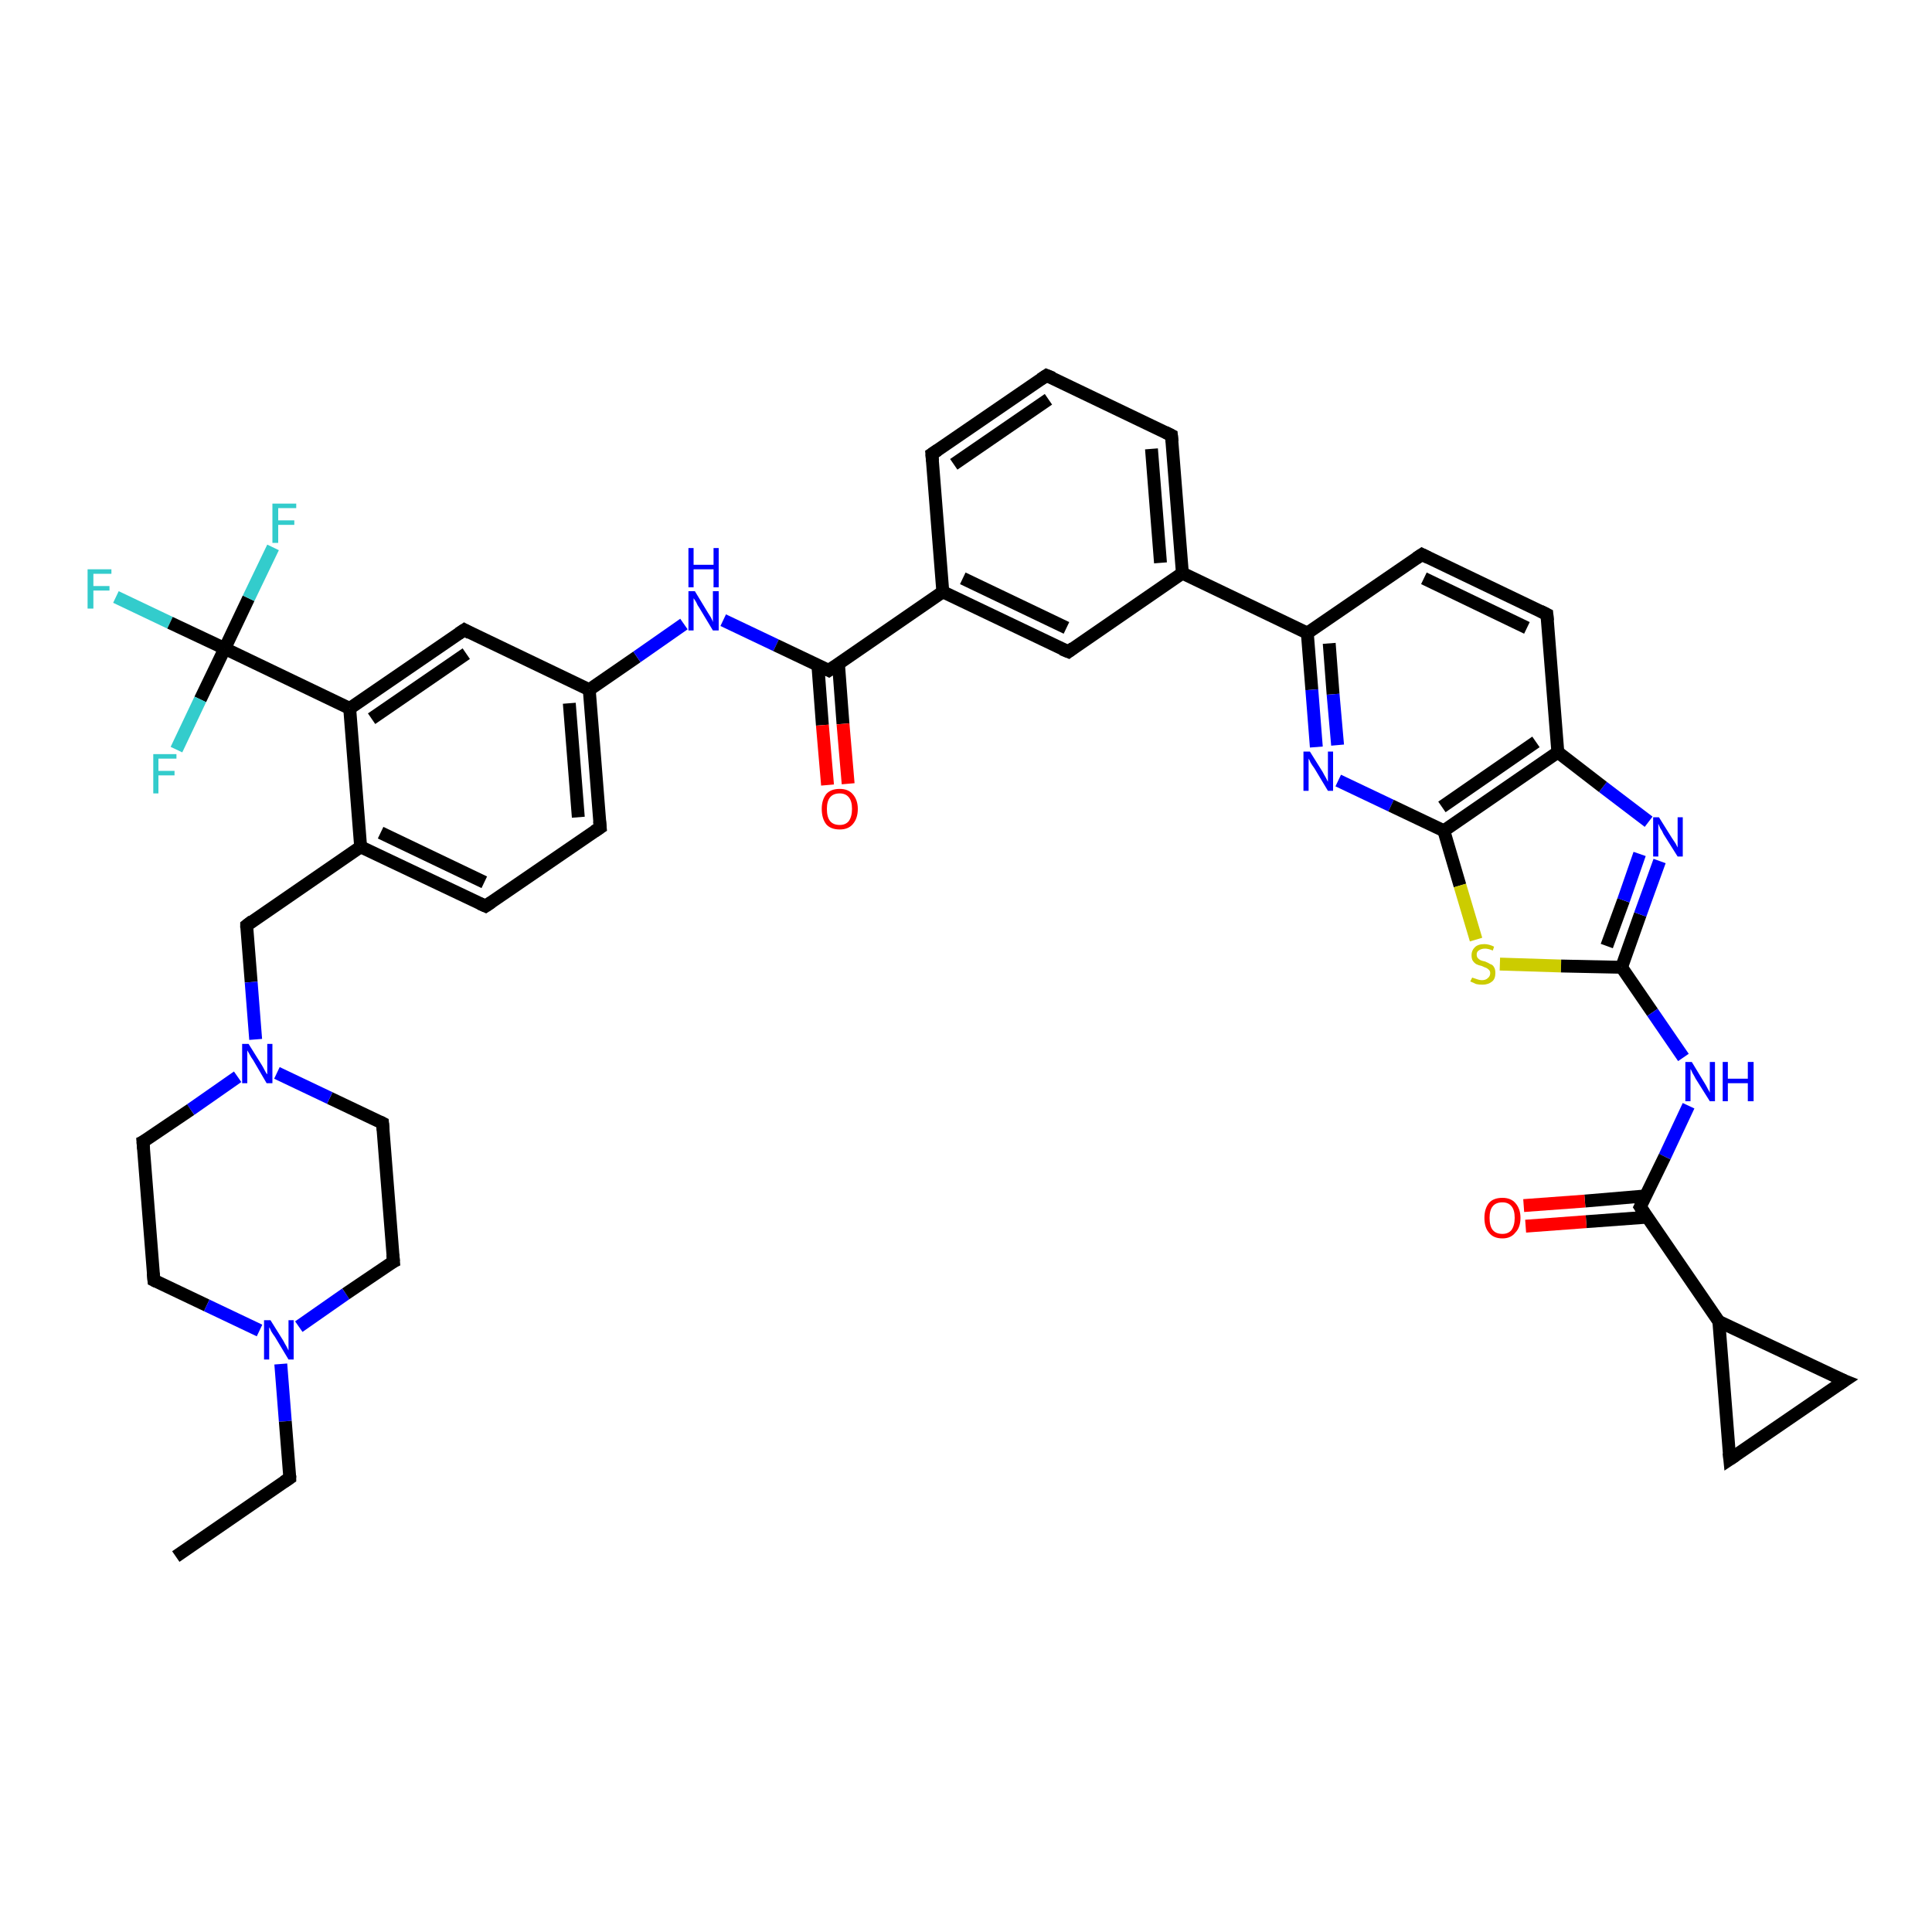 <?xml version='1.0' encoding='iso-8859-1'?>
<svg version='1.1' baseProfile='full'
              xmlns='http://www.w3.org/2000/svg'
                      xmlns:rdkit='http://www.rdkit.org/xml'
                      xmlns:xlink='http://www.w3.org/1999/xlink'
                  xml:space='preserve'
width='300px' height='300px' viewBox='0 0 300 300'>
<!-- END OF HEADER -->
<rect style='opacity:1.0;fill:#FFFFFF;stroke:none' width='300.0' height='300.0' x='0.0' y='0.0'> </rect>
<path class='bond-0 atom-0 atom-1' d='M 18.0,92.7 L 26.4,96.7' style='fill:none;fill-rule:evenodd;stroke:#33CCCC;stroke-width:2.0px;stroke-linecap:butt;stroke-linejoin:miter;stroke-opacity:1' />
<path class='bond-0 atom-0 atom-1' d='M 26.4,96.7 L 34.9,100.7' style='fill:none;fill-rule:evenodd;stroke:#000000;stroke-width:2.0px;stroke-linecap:butt;stroke-linejoin:miter;stroke-opacity:1' />
<path class='bond-1 atom-1 atom-2' d='M 34.9,100.7 L 38.6,92.9' style='fill:none;fill-rule:evenodd;stroke:#000000;stroke-width:2.0px;stroke-linecap:butt;stroke-linejoin:miter;stroke-opacity:1' />
<path class='bond-1 atom-1 atom-2' d='M 38.6,92.9 L 42.4,85.0' style='fill:none;fill-rule:evenodd;stroke:#33CCCC;stroke-width:2.0px;stroke-linecap:butt;stroke-linejoin:miter;stroke-opacity:1' />
<path class='bond-2 atom-1 atom-3' d='M 34.9,100.7 L 31.1,108.6' style='fill:none;fill-rule:evenodd;stroke:#000000;stroke-width:2.0px;stroke-linecap:butt;stroke-linejoin:miter;stroke-opacity:1' />
<path class='bond-2 atom-1 atom-3' d='M 31.1,108.6 L 27.4,116.4' style='fill:none;fill-rule:evenodd;stroke:#33CCCC;stroke-width:2.0px;stroke-linecap:butt;stroke-linejoin:miter;stroke-opacity:1' />
<path class='bond-3 atom-1 atom-4' d='M 34.9,100.7 L 54.3,110.0' style='fill:none;fill-rule:evenodd;stroke:#000000;stroke-width:2.0px;stroke-linecap:butt;stroke-linejoin:miter;stroke-opacity:1' />
<path class='bond-4 atom-4 atom-5' d='M 54.3,110.0 L 72.1,97.8' style='fill:none;fill-rule:evenodd;stroke:#000000;stroke-width:2.0px;stroke-linecap:butt;stroke-linejoin:miter;stroke-opacity:1' />
<path class='bond-4 atom-4 atom-5' d='M 57.7,111.6 L 72.4,101.5' style='fill:none;fill-rule:evenodd;stroke:#000000;stroke-width:2.0px;stroke-linecap:butt;stroke-linejoin:miter;stroke-opacity:1' />
<path class='bond-5 atom-5 atom-6' d='M 72.1,97.8 L 91.5,107.1' style='fill:none;fill-rule:evenodd;stroke:#000000;stroke-width:2.0px;stroke-linecap:butt;stroke-linejoin:miter;stroke-opacity:1' />
<path class='bond-6 atom-6 atom-7' d='M 91.5,107.1 L 93.2,128.5' style='fill:none;fill-rule:evenodd;stroke:#000000;stroke-width:2.0px;stroke-linecap:butt;stroke-linejoin:miter;stroke-opacity:1' />
<path class='bond-6 atom-6 atom-7' d='M 88.4,109.2 L 89.8,126.9' style='fill:none;fill-rule:evenodd;stroke:#000000;stroke-width:2.0px;stroke-linecap:butt;stroke-linejoin:miter;stroke-opacity:1' />
<path class='bond-7 atom-7 atom-8' d='M 93.2,128.5 L 75.4,140.7' style='fill:none;fill-rule:evenodd;stroke:#000000;stroke-width:2.0px;stroke-linecap:butt;stroke-linejoin:miter;stroke-opacity:1' />
<path class='bond-8 atom-8 atom-9' d='M 75.4,140.7 L 56.0,131.5' style='fill:none;fill-rule:evenodd;stroke:#000000;stroke-width:2.0px;stroke-linecap:butt;stroke-linejoin:miter;stroke-opacity:1' />
<path class='bond-8 atom-8 atom-9' d='M 75.2,137.0 L 59.1,129.3' style='fill:none;fill-rule:evenodd;stroke:#000000;stroke-width:2.0px;stroke-linecap:butt;stroke-linejoin:miter;stroke-opacity:1' />
<path class='bond-9 atom-9 atom-10' d='M 56.0,131.5 L 38.3,143.7' style='fill:none;fill-rule:evenodd;stroke:#000000;stroke-width:2.0px;stroke-linecap:butt;stroke-linejoin:miter;stroke-opacity:1' />
<path class='bond-10 atom-10 atom-11' d='M 38.3,143.7 L 39.0,152.5' style='fill:none;fill-rule:evenodd;stroke:#000000;stroke-width:2.0px;stroke-linecap:butt;stroke-linejoin:miter;stroke-opacity:1' />
<path class='bond-10 atom-10 atom-11' d='M 39.0,152.5 L 39.7,161.4' style='fill:none;fill-rule:evenodd;stroke:#0000FF;stroke-width:2.0px;stroke-linecap:butt;stroke-linejoin:miter;stroke-opacity:1' />
<path class='bond-11 atom-11 atom-12' d='M 36.9,167.2 L 29.6,172.3' style='fill:none;fill-rule:evenodd;stroke:#0000FF;stroke-width:2.0px;stroke-linecap:butt;stroke-linejoin:miter;stroke-opacity:1' />
<path class='bond-11 atom-11 atom-12' d='M 29.6,172.3 L 22.2,177.3' style='fill:none;fill-rule:evenodd;stroke:#000000;stroke-width:2.0px;stroke-linecap:butt;stroke-linejoin:miter;stroke-opacity:1' />
<path class='bond-12 atom-12 atom-13' d='M 22.2,177.3 L 23.9,198.8' style='fill:none;fill-rule:evenodd;stroke:#000000;stroke-width:2.0px;stroke-linecap:butt;stroke-linejoin:miter;stroke-opacity:1' />
<path class='bond-13 atom-13 atom-14' d='M 23.9,198.8 L 32.1,202.7' style='fill:none;fill-rule:evenodd;stroke:#000000;stroke-width:2.0px;stroke-linecap:butt;stroke-linejoin:miter;stroke-opacity:1' />
<path class='bond-13 atom-13 atom-14' d='M 32.1,202.7 L 40.3,206.6' style='fill:none;fill-rule:evenodd;stroke:#0000FF;stroke-width:2.0px;stroke-linecap:butt;stroke-linejoin:miter;stroke-opacity:1' />
<path class='bond-14 atom-14 atom-15' d='M 43.6,211.8 L 44.3,220.7' style='fill:none;fill-rule:evenodd;stroke:#0000FF;stroke-width:2.0px;stroke-linecap:butt;stroke-linejoin:miter;stroke-opacity:1' />
<path class='bond-14 atom-14 atom-15' d='M 44.3,220.7 L 45.0,229.5' style='fill:none;fill-rule:evenodd;stroke:#000000;stroke-width:2.0px;stroke-linecap:butt;stroke-linejoin:miter;stroke-opacity:1' />
<path class='bond-15 atom-15 atom-16' d='M 45.0,229.5 L 27.3,241.7' style='fill:none;fill-rule:evenodd;stroke:#000000;stroke-width:2.0px;stroke-linecap:butt;stroke-linejoin:miter;stroke-opacity:1' />
<path class='bond-16 atom-14 atom-17' d='M 46.4,206.0 L 53.7,200.9' style='fill:none;fill-rule:evenodd;stroke:#0000FF;stroke-width:2.0px;stroke-linecap:butt;stroke-linejoin:miter;stroke-opacity:1' />
<path class='bond-16 atom-14 atom-17' d='M 53.7,200.9 L 61.1,195.9' style='fill:none;fill-rule:evenodd;stroke:#000000;stroke-width:2.0px;stroke-linecap:butt;stroke-linejoin:miter;stroke-opacity:1' />
<path class='bond-17 atom-17 atom-18' d='M 61.1,195.9 L 59.4,174.4' style='fill:none;fill-rule:evenodd;stroke:#000000;stroke-width:2.0px;stroke-linecap:butt;stroke-linejoin:miter;stroke-opacity:1' />
<path class='bond-18 atom-6 atom-19' d='M 91.5,107.1 L 98.9,102.0' style='fill:none;fill-rule:evenodd;stroke:#000000;stroke-width:2.0px;stroke-linecap:butt;stroke-linejoin:miter;stroke-opacity:1' />
<path class='bond-18 atom-6 atom-19' d='M 98.9,102.0 L 106.2,96.9' style='fill:none;fill-rule:evenodd;stroke:#0000FF;stroke-width:2.0px;stroke-linecap:butt;stroke-linejoin:miter;stroke-opacity:1' />
<path class='bond-19 atom-19 atom-20' d='M 112.3,96.3 L 120.5,100.2' style='fill:none;fill-rule:evenodd;stroke:#0000FF;stroke-width:2.0px;stroke-linecap:butt;stroke-linejoin:miter;stroke-opacity:1' />
<path class='bond-19 atom-19 atom-20' d='M 120.5,100.2 L 128.7,104.1' style='fill:none;fill-rule:evenodd;stroke:#000000;stroke-width:2.0px;stroke-linecap:butt;stroke-linejoin:miter;stroke-opacity:1' />
<path class='bond-20 atom-20 atom-21' d='M 127.0,103.3 L 127.7,112.6' style='fill:none;fill-rule:evenodd;stroke:#000000;stroke-width:2.0px;stroke-linecap:butt;stroke-linejoin:miter;stroke-opacity:1' />
<path class='bond-20 atom-20 atom-21' d='M 127.7,112.6 L 128.5,121.9' style='fill:none;fill-rule:evenodd;stroke:#FF0000;stroke-width:2.0px;stroke-linecap:butt;stroke-linejoin:miter;stroke-opacity:1' />
<path class='bond-20 atom-20 atom-21' d='M 130.2,103.1 L 130.9,112.4' style='fill:none;fill-rule:evenodd;stroke:#000000;stroke-width:2.0px;stroke-linecap:butt;stroke-linejoin:miter;stroke-opacity:1' />
<path class='bond-20 atom-20 atom-21' d='M 130.9,112.4 L 131.7,121.7' style='fill:none;fill-rule:evenodd;stroke:#FF0000;stroke-width:2.0px;stroke-linecap:butt;stroke-linejoin:miter;stroke-opacity:1' />
<path class='bond-21 atom-20 atom-22' d='M 128.7,104.1 L 146.4,91.9' style='fill:none;fill-rule:evenodd;stroke:#000000;stroke-width:2.0px;stroke-linecap:butt;stroke-linejoin:miter;stroke-opacity:1' />
<path class='bond-22 atom-22 atom-23' d='M 146.4,91.9 L 165.9,101.2' style='fill:none;fill-rule:evenodd;stroke:#000000;stroke-width:2.0px;stroke-linecap:butt;stroke-linejoin:miter;stroke-opacity:1' />
<path class='bond-22 atom-22 atom-23' d='M 149.5,89.8 L 165.6,97.5' style='fill:none;fill-rule:evenodd;stroke:#000000;stroke-width:2.0px;stroke-linecap:butt;stroke-linejoin:miter;stroke-opacity:1' />
<path class='bond-23 atom-23 atom-24' d='M 165.9,101.2 L 183.6,89.0' style='fill:none;fill-rule:evenodd;stroke:#000000;stroke-width:2.0px;stroke-linecap:butt;stroke-linejoin:miter;stroke-opacity:1' />
<path class='bond-24 atom-24 atom-25' d='M 183.6,89.0 L 203.0,98.3' style='fill:none;fill-rule:evenodd;stroke:#000000;stroke-width:2.0px;stroke-linecap:butt;stroke-linejoin:miter;stroke-opacity:1' />
<path class='bond-25 atom-25 atom-26' d='M 203.0,98.3 L 203.7,107.1' style='fill:none;fill-rule:evenodd;stroke:#000000;stroke-width:2.0px;stroke-linecap:butt;stroke-linejoin:miter;stroke-opacity:1' />
<path class='bond-25 atom-25 atom-26' d='M 203.7,107.1 L 204.4,116.0' style='fill:none;fill-rule:evenodd;stroke:#0000FF;stroke-width:2.0px;stroke-linecap:butt;stroke-linejoin:miter;stroke-opacity:1' />
<path class='bond-25 atom-25 atom-26' d='M 206.4,99.9 L 207.0,107.8' style='fill:none;fill-rule:evenodd;stroke:#000000;stroke-width:2.0px;stroke-linecap:butt;stroke-linejoin:miter;stroke-opacity:1' />
<path class='bond-25 atom-25 atom-26' d='M 207.0,107.8 L 207.7,115.7' style='fill:none;fill-rule:evenodd;stroke:#0000FF;stroke-width:2.0px;stroke-linecap:butt;stroke-linejoin:miter;stroke-opacity:1' />
<path class='bond-26 atom-26 atom-27' d='M 207.8,121.2 L 216.0,125.1' style='fill:none;fill-rule:evenodd;stroke:#0000FF;stroke-width:2.0px;stroke-linecap:butt;stroke-linejoin:miter;stroke-opacity:1' />
<path class='bond-26 atom-26 atom-27' d='M 216.0,125.1 L 224.2,129.0' style='fill:none;fill-rule:evenodd;stroke:#000000;stroke-width:2.0px;stroke-linecap:butt;stroke-linejoin:miter;stroke-opacity:1' />
<path class='bond-27 atom-27 atom-28' d='M 224.2,129.0 L 226.7,137.5' style='fill:none;fill-rule:evenodd;stroke:#000000;stroke-width:2.0px;stroke-linecap:butt;stroke-linejoin:miter;stroke-opacity:1' />
<path class='bond-27 atom-27 atom-28' d='M 226.7,137.5 L 229.2,145.9' style='fill:none;fill-rule:evenodd;stroke:#CCCC00;stroke-width:2.0px;stroke-linecap:butt;stroke-linejoin:miter;stroke-opacity:1' />
<path class='bond-28 atom-28 atom-29' d='M 232.9,149.7 L 242.4,150.0' style='fill:none;fill-rule:evenodd;stroke:#CCCC00;stroke-width:2.0px;stroke-linecap:butt;stroke-linejoin:miter;stroke-opacity:1' />
<path class='bond-28 atom-28 atom-29' d='M 242.4,150.0 L 251.8,150.2' style='fill:none;fill-rule:evenodd;stroke:#000000;stroke-width:2.0px;stroke-linecap:butt;stroke-linejoin:miter;stroke-opacity:1' />
<path class='bond-29 atom-29 atom-30' d='M 251.8,150.2 L 254.7,142.0' style='fill:none;fill-rule:evenodd;stroke:#000000;stroke-width:2.0px;stroke-linecap:butt;stroke-linejoin:miter;stroke-opacity:1' />
<path class='bond-29 atom-29 atom-30' d='M 254.7,142.0 L 257.7,133.7' style='fill:none;fill-rule:evenodd;stroke:#0000FF;stroke-width:2.0px;stroke-linecap:butt;stroke-linejoin:miter;stroke-opacity:1' />
<path class='bond-29 atom-29 atom-30' d='M 249.5,146.9 L 252.1,139.8' style='fill:none;fill-rule:evenodd;stroke:#000000;stroke-width:2.0px;stroke-linecap:butt;stroke-linejoin:miter;stroke-opacity:1' />
<path class='bond-29 atom-29 atom-30' d='M 252.1,139.8 L 254.6,132.6' style='fill:none;fill-rule:evenodd;stroke:#0000FF;stroke-width:2.0px;stroke-linecap:butt;stroke-linejoin:miter;stroke-opacity:1' />
<path class='bond-30 atom-30 atom-31' d='M 256.0,127.6 L 248.9,122.2' style='fill:none;fill-rule:evenodd;stroke:#0000FF;stroke-width:2.0px;stroke-linecap:butt;stroke-linejoin:miter;stroke-opacity:1' />
<path class='bond-30 atom-30 atom-31' d='M 248.9,122.2 L 241.9,116.8' style='fill:none;fill-rule:evenodd;stroke:#000000;stroke-width:2.0px;stroke-linecap:butt;stroke-linejoin:miter;stroke-opacity:1' />
<path class='bond-31 atom-31 atom-32' d='M 241.9,116.8 L 240.2,95.4' style='fill:none;fill-rule:evenodd;stroke:#000000;stroke-width:2.0px;stroke-linecap:butt;stroke-linejoin:miter;stroke-opacity:1' />
<path class='bond-32 atom-32 atom-33' d='M 240.2,95.4 L 220.8,86.1' style='fill:none;fill-rule:evenodd;stroke:#000000;stroke-width:2.0px;stroke-linecap:butt;stroke-linejoin:miter;stroke-opacity:1' />
<path class='bond-32 atom-32 atom-33' d='M 237.1,97.5 L 221.1,89.8' style='fill:none;fill-rule:evenodd;stroke:#000000;stroke-width:2.0px;stroke-linecap:butt;stroke-linejoin:miter;stroke-opacity:1' />
<path class='bond-33 atom-29 atom-34' d='M 251.8,150.2 L 256.6,157.2' style='fill:none;fill-rule:evenodd;stroke:#000000;stroke-width:2.0px;stroke-linecap:butt;stroke-linejoin:miter;stroke-opacity:1' />
<path class='bond-33 atom-29 atom-34' d='M 256.6,157.2 L 261.4,164.2' style='fill:none;fill-rule:evenodd;stroke:#0000FF;stroke-width:2.0px;stroke-linecap:butt;stroke-linejoin:miter;stroke-opacity:1' />
<path class='bond-34 atom-34 atom-35' d='M 262.2,171.7 L 258.5,179.6' style='fill:none;fill-rule:evenodd;stroke:#0000FF;stroke-width:2.0px;stroke-linecap:butt;stroke-linejoin:miter;stroke-opacity:1' />
<path class='bond-34 atom-34 atom-35' d='M 258.5,179.6 L 254.7,187.4' style='fill:none;fill-rule:evenodd;stroke:#000000;stroke-width:2.0px;stroke-linecap:butt;stroke-linejoin:miter;stroke-opacity:1' />
<path class='bond-35 atom-35 atom-36' d='M 255.5,185.7 L 246.1,186.5' style='fill:none;fill-rule:evenodd;stroke:#000000;stroke-width:2.0px;stroke-linecap:butt;stroke-linejoin:miter;stroke-opacity:1' />
<path class='bond-35 atom-35 atom-36' d='M 246.1,186.5 L 236.6,187.2' style='fill:none;fill-rule:evenodd;stroke:#FF0000;stroke-width:2.0px;stroke-linecap:butt;stroke-linejoin:miter;stroke-opacity:1' />
<path class='bond-35 atom-35 atom-36' d='M 255.8,189.0 L 246.3,189.7' style='fill:none;fill-rule:evenodd;stroke:#000000;stroke-width:2.0px;stroke-linecap:butt;stroke-linejoin:miter;stroke-opacity:1' />
<path class='bond-35 atom-35 atom-36' d='M 246.3,189.7 L 236.9,190.4' style='fill:none;fill-rule:evenodd;stroke:#FF0000;stroke-width:2.0px;stroke-linecap:butt;stroke-linejoin:miter;stroke-opacity:1' />
<path class='bond-36 atom-35 atom-37' d='M 254.7,187.4 L 266.9,205.2' style='fill:none;fill-rule:evenodd;stroke:#000000;stroke-width:2.0px;stroke-linecap:butt;stroke-linejoin:miter;stroke-opacity:1' />
<path class='bond-37 atom-37 atom-38' d='M 266.9,205.2 L 286.4,214.4' style='fill:none;fill-rule:evenodd;stroke:#000000;stroke-width:2.0px;stroke-linecap:butt;stroke-linejoin:miter;stroke-opacity:1' />
<path class='bond-38 atom-38 atom-39' d='M 286.4,214.4 L 268.6,226.6' style='fill:none;fill-rule:evenodd;stroke:#000000;stroke-width:2.0px;stroke-linecap:butt;stroke-linejoin:miter;stroke-opacity:1' />
<path class='bond-39 atom-24 atom-40' d='M 183.6,89.0 L 181.9,67.6' style='fill:none;fill-rule:evenodd;stroke:#000000;stroke-width:2.0px;stroke-linecap:butt;stroke-linejoin:miter;stroke-opacity:1' />
<path class='bond-39 atom-24 atom-40' d='M 180.2,87.4 L 178.8,69.7' style='fill:none;fill-rule:evenodd;stroke:#000000;stroke-width:2.0px;stroke-linecap:butt;stroke-linejoin:miter;stroke-opacity:1' />
<path class='bond-40 atom-40 atom-41' d='M 181.9,67.6 L 162.5,58.3' style='fill:none;fill-rule:evenodd;stroke:#000000;stroke-width:2.0px;stroke-linecap:butt;stroke-linejoin:miter;stroke-opacity:1' />
<path class='bond-41 atom-41 atom-42' d='M 162.5,58.3 L 144.7,70.5' style='fill:none;fill-rule:evenodd;stroke:#000000;stroke-width:2.0px;stroke-linecap:butt;stroke-linejoin:miter;stroke-opacity:1' />
<path class='bond-41 atom-41 atom-42' d='M 162.8,62.0 L 148.1,72.1' style='fill:none;fill-rule:evenodd;stroke:#000000;stroke-width:2.0px;stroke-linecap:butt;stroke-linejoin:miter;stroke-opacity:1' />
<path class='bond-42 atom-9 atom-4' d='M 56.0,131.5 L 54.3,110.0' style='fill:none;fill-rule:evenodd;stroke:#000000;stroke-width:2.0px;stroke-linecap:butt;stroke-linejoin:miter;stroke-opacity:1' />
<path class='bond-43 atom-18 atom-11' d='M 59.4,174.4 L 51.2,170.5' style='fill:none;fill-rule:evenodd;stroke:#000000;stroke-width:2.0px;stroke-linecap:butt;stroke-linejoin:miter;stroke-opacity:1' />
<path class='bond-43 atom-18 atom-11' d='M 51.2,170.5 L 43.0,166.6' style='fill:none;fill-rule:evenodd;stroke:#0000FF;stroke-width:2.0px;stroke-linecap:butt;stroke-linejoin:miter;stroke-opacity:1' />
<path class='bond-44 atom-33 atom-25' d='M 220.8,86.1 L 203.0,98.3' style='fill:none;fill-rule:evenodd;stroke:#000000;stroke-width:2.0px;stroke-linecap:butt;stroke-linejoin:miter;stroke-opacity:1' />
<path class='bond-45 atom-31 atom-27' d='M 241.9,116.8 L 224.2,129.0' style='fill:none;fill-rule:evenodd;stroke:#000000;stroke-width:2.0px;stroke-linecap:butt;stroke-linejoin:miter;stroke-opacity:1' />
<path class='bond-45 atom-31 atom-27' d='M 238.5,115.2 L 223.9,125.3' style='fill:none;fill-rule:evenodd;stroke:#000000;stroke-width:2.0px;stroke-linecap:butt;stroke-linejoin:miter;stroke-opacity:1' />
<path class='bond-46 atom-39 atom-37' d='M 268.6,226.6 L 266.9,205.2' style='fill:none;fill-rule:evenodd;stroke:#000000;stroke-width:2.0px;stroke-linecap:butt;stroke-linejoin:miter;stroke-opacity:1' />
<path class='bond-47 atom-42 atom-22' d='M 144.7,70.5 L 146.4,91.9' style='fill:none;fill-rule:evenodd;stroke:#000000;stroke-width:2.0px;stroke-linecap:butt;stroke-linejoin:miter;stroke-opacity:1' />
<path d='M 71.2,98.4 L 72.1,97.8 L 73.0,98.3' style='fill:none;stroke:#000000;stroke-width:2.0px;stroke-linecap:butt;stroke-linejoin:miter;stroke-opacity:1;' />
<path d='M 93.1,127.5 L 93.2,128.5 L 92.3,129.1' style='fill:none;stroke:#000000;stroke-width:2.0px;stroke-linecap:butt;stroke-linejoin:miter;stroke-opacity:1;' />
<path d='M 76.3,140.1 L 75.4,140.7 L 74.5,140.3' style='fill:none;stroke:#000000;stroke-width:2.0px;stroke-linecap:butt;stroke-linejoin:miter;stroke-opacity:1;' />
<path d='M 39.2,143.0 L 38.3,143.7 L 38.3,144.1' style='fill:none;stroke:#000000;stroke-width:2.0px;stroke-linecap:butt;stroke-linejoin:miter;stroke-opacity:1;' />
<path d='M 22.6,177.1 L 22.2,177.3 L 22.3,178.4' style='fill:none;stroke:#000000;stroke-width:2.0px;stroke-linecap:butt;stroke-linejoin:miter;stroke-opacity:1;' />
<path d='M 23.8,197.7 L 23.9,198.8 L 24.3,199.0' style='fill:none;stroke:#000000;stroke-width:2.0px;stroke-linecap:butt;stroke-linejoin:miter;stroke-opacity:1;' />
<path d='M 45.0,229.1 L 45.0,229.5 L 44.1,230.1' style='fill:none;stroke:#000000;stroke-width:2.0px;stroke-linecap:butt;stroke-linejoin:miter;stroke-opacity:1;' />
<path d='M 60.7,196.1 L 61.1,195.9 L 61.0,194.8' style='fill:none;stroke:#000000;stroke-width:2.0px;stroke-linecap:butt;stroke-linejoin:miter;stroke-opacity:1;' />
<path d='M 59.5,175.5 L 59.4,174.4 L 59.0,174.2' style='fill:none;stroke:#000000;stroke-width:2.0px;stroke-linecap:butt;stroke-linejoin:miter;stroke-opacity:1;' />
<path d='M 128.3,103.9 L 128.7,104.1 L 129.6,103.5' style='fill:none;stroke:#000000;stroke-width:2.0px;stroke-linecap:butt;stroke-linejoin:miter;stroke-opacity:1;' />
<path d='M 164.9,100.8 L 165.9,101.2 L 166.7,100.6' style='fill:none;stroke:#000000;stroke-width:2.0px;stroke-linecap:butt;stroke-linejoin:miter;stroke-opacity:1;' />
<path d='M 240.3,96.4 L 240.2,95.4 L 239.2,94.9' style='fill:none;stroke:#000000;stroke-width:2.0px;stroke-linecap:butt;stroke-linejoin:miter;stroke-opacity:1;' />
<path d='M 221.8,86.6 L 220.8,86.1 L 219.9,86.7' style='fill:none;stroke:#000000;stroke-width:2.0px;stroke-linecap:butt;stroke-linejoin:miter;stroke-opacity:1;' />
<path d='M 254.9,187.0 L 254.7,187.4 L 255.3,188.3' style='fill:none;stroke:#000000;stroke-width:2.0px;stroke-linecap:butt;stroke-linejoin:miter;stroke-opacity:1;' />
<path d='M 285.4,214.0 L 286.4,214.4 L 285.5,215.0' style='fill:none;stroke:#000000;stroke-width:2.0px;stroke-linecap:butt;stroke-linejoin:miter;stroke-opacity:1;' />
<path d='M 269.5,226.0 L 268.6,226.6 L 268.5,225.6' style='fill:none;stroke:#000000;stroke-width:2.0px;stroke-linecap:butt;stroke-linejoin:miter;stroke-opacity:1;' />
<path d='M 182.0,68.6 L 181.9,67.6 L 180.9,67.1' style='fill:none;stroke:#000000;stroke-width:2.0px;stroke-linecap:butt;stroke-linejoin:miter;stroke-opacity:1;' />
<path d='M 163.5,58.7 L 162.5,58.3 L 161.6,58.9' style='fill:none;stroke:#000000;stroke-width:2.0px;stroke-linecap:butt;stroke-linejoin:miter;stroke-opacity:1;' />
<path d='M 145.6,69.9 L 144.7,70.5 L 144.8,71.6' style='fill:none;stroke:#000000;stroke-width:2.0px;stroke-linecap:butt;stroke-linejoin:miter;stroke-opacity:1;' />
<path class='atom-0' d='M 13.6 88.4
L 17.3 88.4
L 17.3 89.1
L 14.5 89.1
L 14.5 91.0
L 17.0 91.0
L 17.0 91.7
L 14.5 91.7
L 14.5 94.5
L 13.6 94.5
L 13.6 88.4
' fill='#33CCCC'/>
<path class='atom-2' d='M 42.3 78.2
L 46.0 78.2
L 46.0 78.9
L 43.2 78.9
L 43.2 80.8
L 45.7 80.8
L 45.7 81.5
L 43.2 81.5
L 43.2 84.3
L 42.3 84.3
L 42.3 78.2
' fill='#33CCCC'/>
<path class='atom-3' d='M 23.8 117.1
L 27.4 117.1
L 27.4 117.8
L 24.6 117.8
L 24.6 119.7
L 27.1 119.7
L 27.1 120.4
L 24.6 120.4
L 24.6 123.2
L 23.8 123.2
L 23.8 117.1
' fill='#33CCCC'/>
<path class='atom-11' d='M 38.6 162.1
L 40.6 165.3
Q 40.8 165.6, 41.1 166.2
Q 41.4 166.8, 41.5 166.8
L 41.5 162.1
L 42.3 162.1
L 42.3 168.2
L 41.4 168.2
L 39.3 164.6
Q 39.0 164.2, 38.8 163.8
Q 38.5 163.3, 38.4 163.1
L 38.4 168.2
L 37.6 168.2
L 37.6 162.1
L 38.6 162.1
' fill='#0000FF'/>
<path class='atom-14' d='M 42.0 205.0
L 44.0 208.2
Q 44.2 208.6, 44.5 209.1
Q 44.8 209.7, 44.8 209.7
L 44.8 205.0
L 45.6 205.0
L 45.6 211.1
L 44.8 211.1
L 42.7 207.6
Q 42.4 207.2, 42.1 206.7
Q 41.9 206.2, 41.8 206.1
L 41.8 211.1
L 41.0 211.1
L 41.0 205.0
L 42.0 205.0
' fill='#0000FF'/>
<path class='atom-19' d='M 107.9 91.8
L 109.9 95.1
Q 110.1 95.4, 110.4 95.9
Q 110.7 96.5, 110.7 96.6
L 110.7 91.8
L 111.6 91.8
L 111.6 97.9
L 110.7 97.9
L 108.6 94.4
Q 108.3 94.0, 108.1 93.5
Q 107.8 93.0, 107.7 92.9
L 107.7 97.9
L 106.9 97.9
L 106.9 91.8
L 107.9 91.8
' fill='#0000FF'/>
<path class='atom-19' d='M 106.9 85.1
L 107.7 85.1
L 107.7 87.7
L 110.8 87.7
L 110.8 85.1
L 111.6 85.1
L 111.6 91.2
L 110.8 91.2
L 110.8 88.4
L 107.7 88.4
L 107.7 91.2
L 106.9 91.2
L 106.9 85.1
' fill='#0000FF'/>
<path class='atom-21' d='M 127.6 125.6
Q 127.6 124.2, 128.3 123.3
Q 129.0 122.5, 130.4 122.5
Q 131.7 122.5, 132.4 123.3
Q 133.2 124.2, 133.2 125.6
Q 133.2 127.1, 132.4 128.0
Q 131.7 128.8, 130.4 128.8
Q 129.0 128.8, 128.3 128.0
Q 127.6 127.1, 127.6 125.6
M 130.4 128.1
Q 131.3 128.1, 131.8 127.5
Q 132.3 126.8, 132.3 125.6
Q 132.3 124.4, 131.8 123.8
Q 131.3 123.2, 130.4 123.2
Q 129.4 123.2, 128.9 123.8
Q 128.4 124.4, 128.4 125.6
Q 128.4 126.9, 128.9 127.5
Q 129.4 128.1, 130.4 128.1
' fill='#FF0000'/>
<path class='atom-26' d='M 203.4 116.7
L 205.4 119.9
Q 205.6 120.3, 205.9 120.8
Q 206.2 121.4, 206.2 121.4
L 206.2 116.7
L 207.0 116.7
L 207.0 122.8
L 206.2 122.8
L 204.1 119.3
Q 203.8 118.9, 203.5 118.4
Q 203.3 117.9, 203.2 117.8
L 203.2 122.8
L 202.4 122.8
L 202.4 116.7
L 203.4 116.7
' fill='#0000FF'/>
<path class='atom-28' d='M 228.6 151.8
Q 228.6 151.8, 228.9 151.9
Q 229.2 152.0, 229.5 152.1
Q 229.8 152.2, 230.1 152.2
Q 230.7 152.2, 231.0 151.9
Q 231.4 151.6, 231.4 151.1
Q 231.4 150.8, 231.2 150.6
Q 231.0 150.4, 230.8 150.3
Q 230.5 150.2, 230.1 150.0
Q 229.6 149.9, 229.2 149.7
Q 228.9 149.5, 228.7 149.2
Q 228.5 148.9, 228.5 148.3
Q 228.5 147.6, 229.0 147.1
Q 229.5 146.6, 230.5 146.6
Q 231.2 146.6, 232.0 147.0
L 231.8 147.6
Q 231.1 147.3, 230.6 147.3
Q 230.0 147.3, 229.6 147.6
Q 229.3 147.8, 229.3 148.2
Q 229.3 148.6, 229.5 148.8
Q 229.7 149.0, 229.9 149.1
Q 230.1 149.2, 230.6 149.3
Q 231.1 149.5, 231.4 149.7
Q 231.8 149.8, 232.0 150.2
Q 232.2 150.5, 232.2 151.1
Q 232.2 152.0, 231.7 152.4
Q 231.1 152.9, 230.2 152.9
Q 229.6 152.9, 229.2 152.8
Q 228.8 152.6, 228.3 152.4
L 228.6 151.8
' fill='#CCCC00'/>
<path class='atom-30' d='M 257.6 126.9
L 259.6 130.1
Q 259.8 130.4, 260.2 131.0
Q 260.5 131.6, 260.5 131.6
L 260.5 126.9
L 261.3 126.9
L 261.3 133.0
L 260.5 133.0
L 258.3 129.5
Q 258.1 129.0, 257.8 128.6
Q 257.6 128.1, 257.5 127.9
L 257.5 133.0
L 256.7 133.0
L 256.7 126.9
L 257.6 126.9
' fill='#0000FF'/>
<path class='atom-34' d='M 262.7 164.9
L 264.7 168.2
Q 264.9 168.5, 265.2 169.1
Q 265.5 169.6, 265.5 169.7
L 265.5 164.9
L 266.3 164.9
L 266.3 171.0
L 265.5 171.0
L 263.3 167.5
Q 263.1 167.1, 262.8 166.6
Q 262.6 166.1, 262.5 166.0
L 262.5 171.0
L 261.7 171.0
L 261.7 164.9
L 262.7 164.9
' fill='#0000FF'/>
<path class='atom-34' d='M 267.5 164.9
L 268.3 164.9
L 268.3 167.5
L 271.4 167.5
L 271.4 164.9
L 272.3 164.9
L 272.3 171.0
L 271.4 171.0
L 271.4 168.2
L 268.3 168.2
L 268.3 171.0
L 267.5 171.0
L 267.5 164.9
' fill='#0000FF'/>
<path class='atom-36' d='M 230.5 189.1
Q 230.5 187.7, 231.2 186.8
Q 231.9 186.0, 233.3 186.0
Q 234.6 186.0, 235.3 186.8
Q 236.1 187.7, 236.1 189.1
Q 236.1 190.6, 235.3 191.4
Q 234.6 192.3, 233.3 192.3
Q 231.9 192.3, 231.2 191.4
Q 230.5 190.6, 230.5 189.1
M 233.3 191.6
Q 234.2 191.6, 234.7 191.0
Q 235.2 190.3, 235.2 189.1
Q 235.2 187.9, 234.7 187.3
Q 234.2 186.7, 233.3 186.7
Q 232.3 186.7, 231.8 187.3
Q 231.3 187.9, 231.3 189.1
Q 231.3 190.4, 231.8 191.0
Q 232.3 191.6, 233.3 191.6
' fill='#FF0000'/>
</svg>
